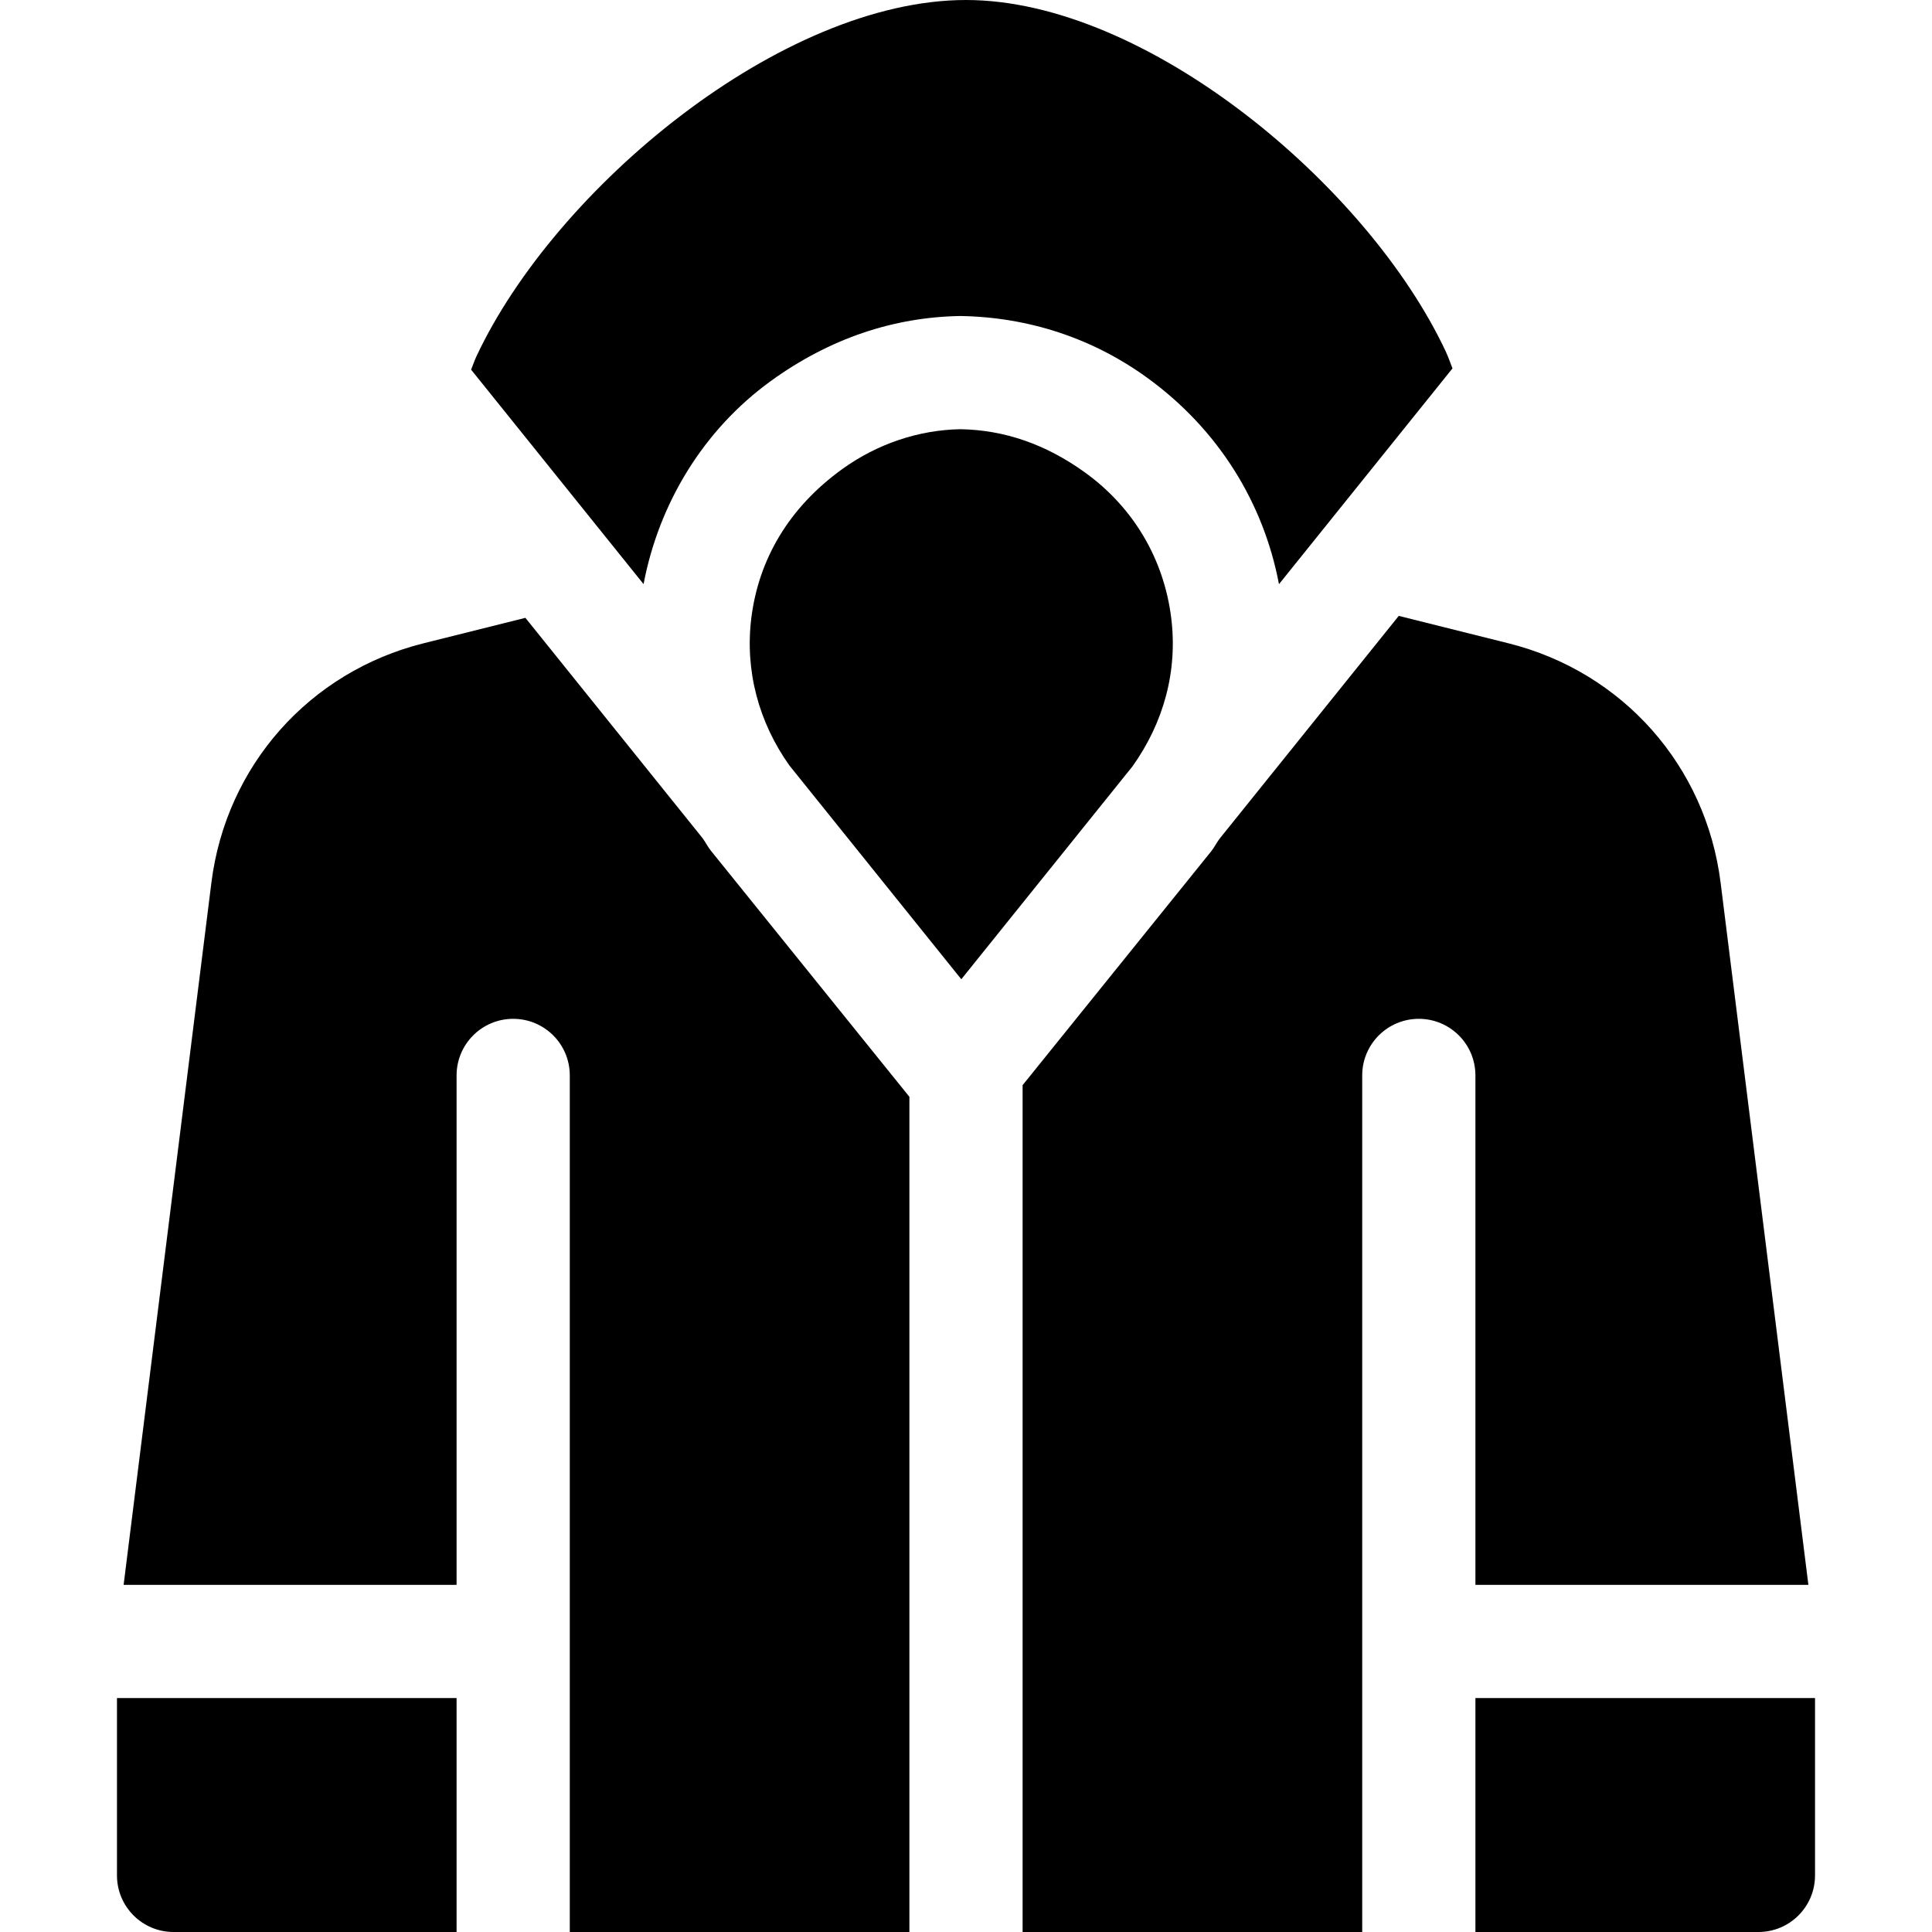 <?xml version="1.0" encoding="iso-8859-1"?>
<!-- Generator: Adobe Illustrator 19.0.0, SVG Export Plug-In . SVG Version: 6.00 Build 0)  -->
<svg xmlns="http://www.w3.org/2000/svg" xmlns:xlink="http://www.w3.org/1999/xlink" version="1.1" id="Capa_1" x="0px" y="0px" viewBox="0 0 512 512" style="enable-background:new 0 0 512 512;" xml:space="preserve">
<g>
	<g>
		<path d="M479.24,420l-23.26-186.064c-3.867-30.967-25.942-55.884-56.235-63.457l-29.059-7.262l-47.485,59.052    c-0.84,1.117-1.426,2.386-2.323,3.464L271,287.58V512h90V285c0-8.291,6.709-15,15-15c8.291,0,15,6.709,15,15v135H479.24z"/>
	</g>
</g>
<g>
	<g>
		<path d="M310.374,163.682c-1.948-15.557-10.019-29.194-22.734-38.394c-10.605-7.676-21.636-11.353-33.135-11.543    c-11.016,0.19-22.046,3.867-31.392,10.635c-13.96,10.093-22.031,23.73-23.994,39.302c-1.761,14.073,1.959,27.733,10.062,39.155    l45.573,56.675l45.344-56.391C308.386,191.528,312.156,177.815,310.374,163.682z"/>
	</g>
</g>
<g>
	<g>
		<path d="M188.471,225.542c-0.901-1.082-1.491-2.366-2.335-3.488l-46.899-58.321l-26.997,6.746    c-30.278,7.573-52.354,32.49-56.221,63.457L32.76,420H121V285c0-8.291,6.709-15,15-15s15,6.709,15,15v227h90V290.669    L188.471,225.542z"/>
	</g>
</g>
<g>
	<g>
		<path d="M383.147,93.163C362.538,49.189,303.798,0,256,0c-48.94,0-108.867,49.878-129.756,94.468    c-0.575,1.229-0.894,2.309-1.394,3.496l45.701,56.834c4.073-21.477,15.931-40.939,33.725-53.826    c15.615-11.294,32.549-16.934,50.229-17.227c18.179,0.293,35.098,5.933,49.453,16.318c18.979,13.733,30.921,33.261,34.984,54.75    l45.985-57.188C384.312,96.124,383.881,94.732,383.147,93.163z"/>
	</g>
</g>
<g>
	<g>
		<path d="M391,450v62h75c8.291,0,15-6.709,15-15v-47H391z"/>
	</g>
</g>
<g>
	<g>
		<path d="M31,450v47c0,8.291,6.709,15,15,15h75v-62H31z"/>
	</g>
</g>
<g>
</g>
<g>
</g>
<g>
</g>
<g>
</g>
<g>
</g>
<g>
</g>
<g>
</g>
<g>
</g>
<g>
</g>
<g>
</g>
<g>
</g>
<g>
</g>
<g>
</g>
<g>
</g>
<g>
</g>
</svg>
